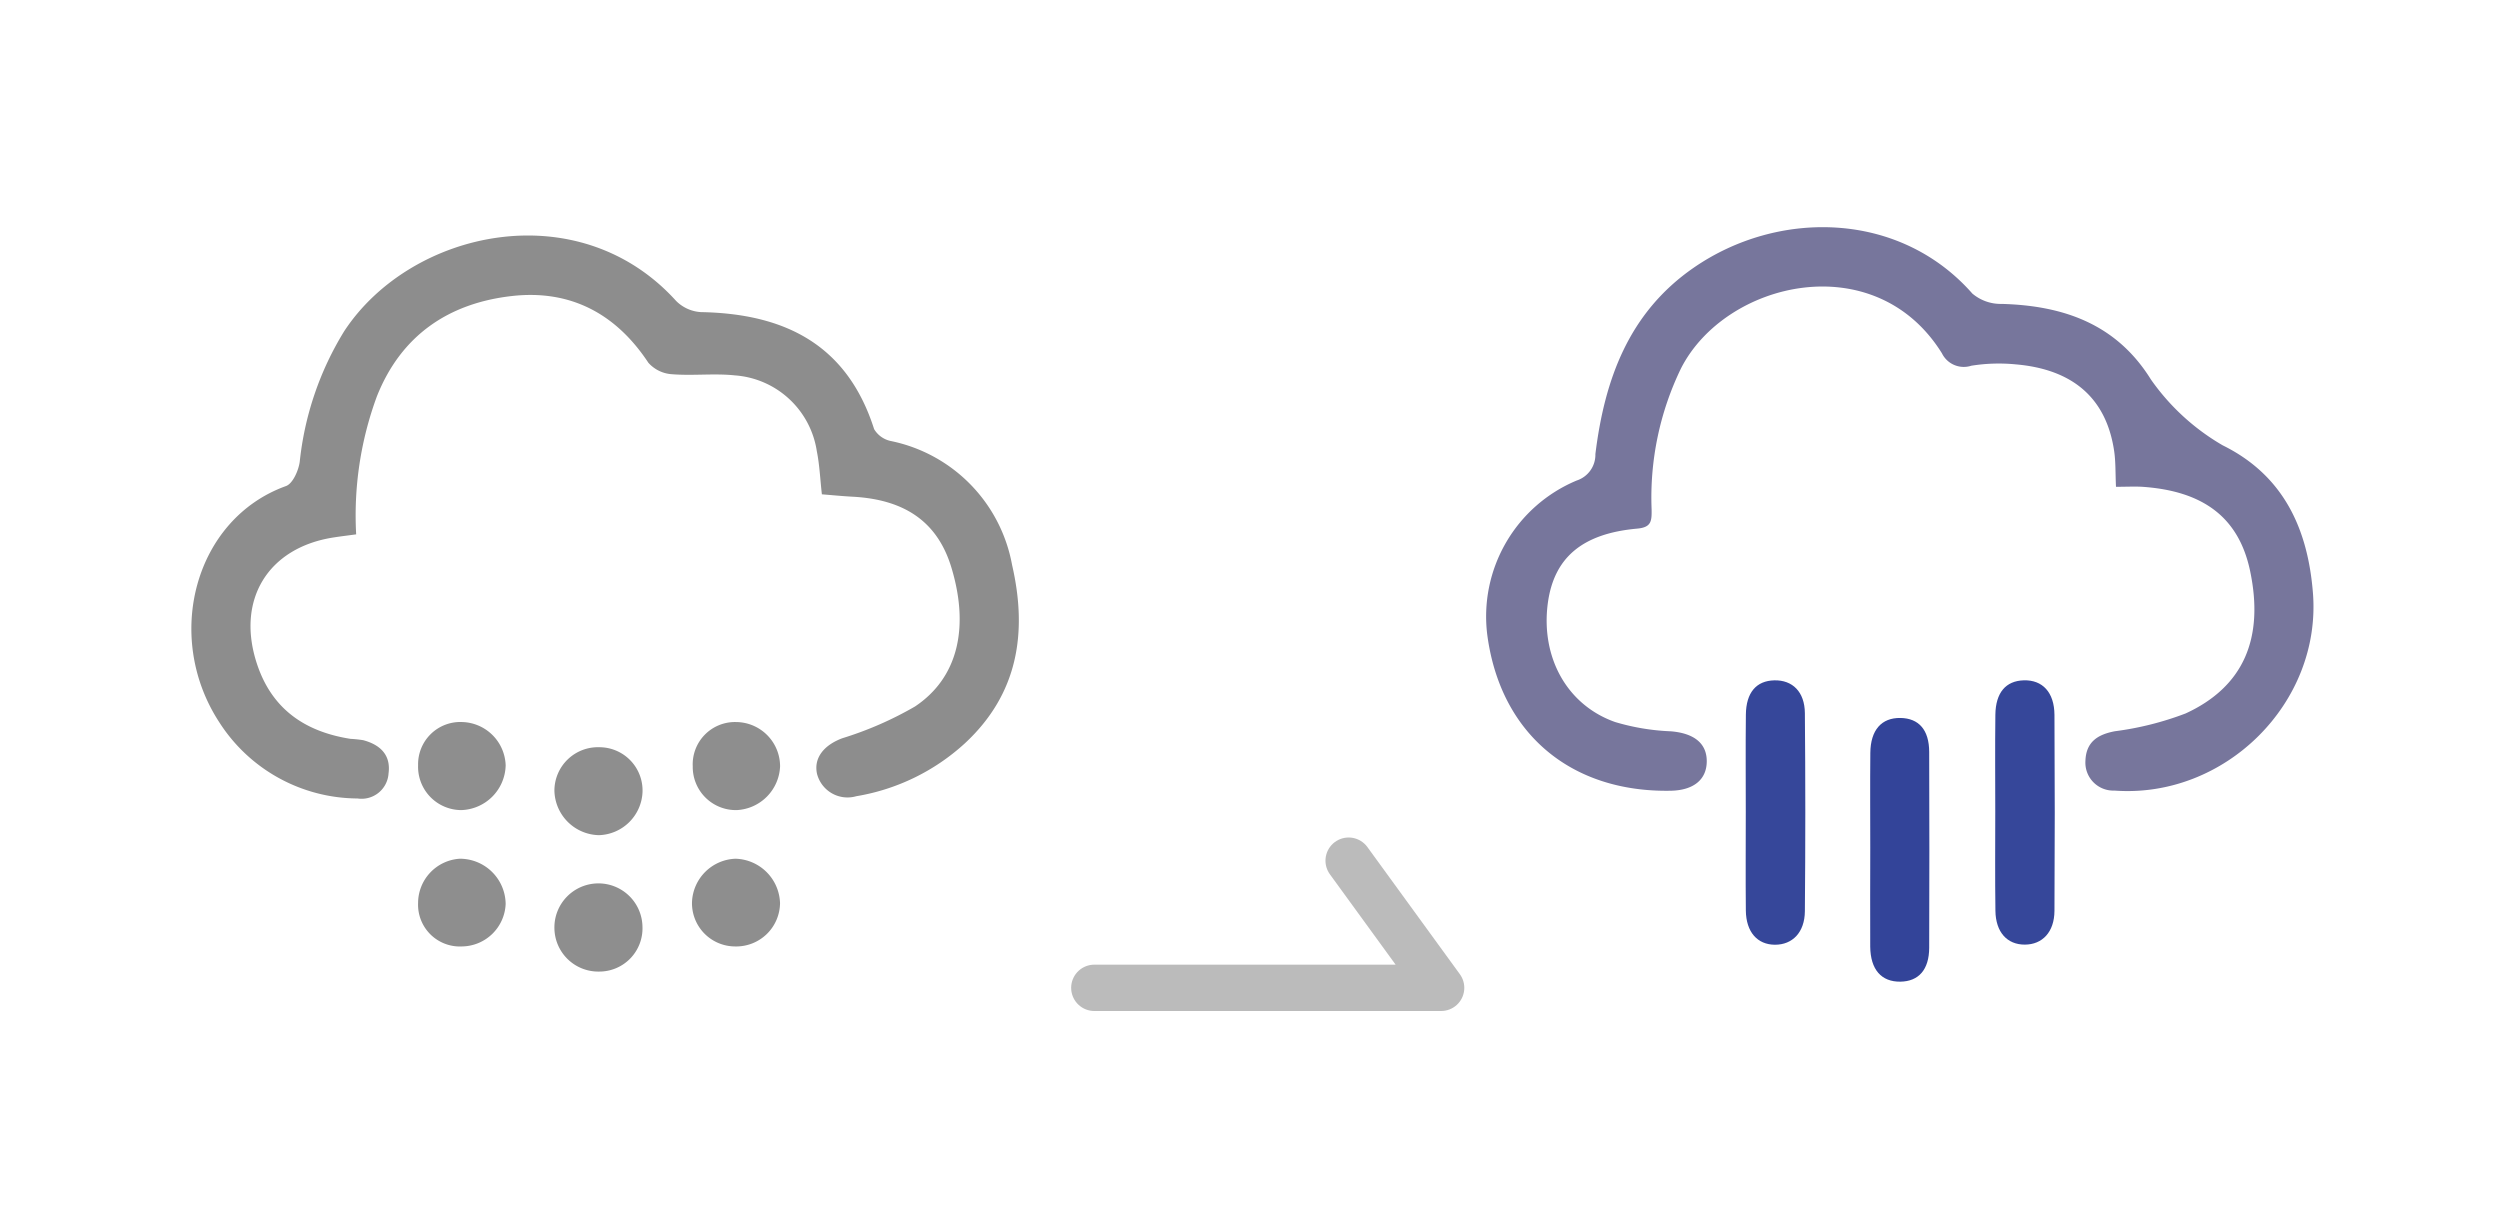 <svg xmlns="http://www.w3.org/2000/svg" width="215.756" height="104.278" viewBox="0 0 215.756 104.278">
  <g id="icon_day04_06" transform="translate(-2240.657 -745.06)">
    <path id="パス_12" data-name="パス 12" d="M2335.1,830.312h29.929l-7.981-10.974" fill="none" stroke="#bbb" stroke-linecap="round" stroke-linejoin="round" stroke-width="4"/>
    <g id="グループ_37" data-name="グループ 37">
      <path id="パス_251" data-name="パス 251" d="M2456.413,849.06h-104v-104h104Zm-33.141-61.988c.885,0,1.555-.037,2.219.006,5.383.354,8.4,2.711,9.355,7.286,1.21,5.8-.564,9.979-5.567,12.276a26.6,26.6,0,0,1-6.116,1.538c-1.516.289-2.485.951-2.534,2.568a2.413,2.413,0,0,0,2.5,2.552c9.535.708,17.892-7.557,17.134-17.065-.438-5.508-2.518-10.125-7.784-12.729a19.471,19.471,0,0,1-6.2-5.687c-2.97-4.78-7.538-6.377-12.884-6.52a3.785,3.785,0,0,1-2.523-.891c-6.273-7.132-16.743-7.293-24.066-2.221-5.6,3.881-7.678,9.657-8.468,16.074a2.338,2.338,0,0,1-1.612,2.279,12.716,12.716,0,0,0-7.713,13.361c1.135,8.442,7.174,13.564,15.815,13.413,1.979-.035,3.11-.954,3.121-2.535s-1.124-2.43-3.093-2.594a19.417,19.417,0,0,1-4.812-.8c-4.169-1.472-6.419-5.588-5.816-10.224.513-3.941,2.95-6.041,7.718-6.469,1.227-.11,1.258-.646,1.244-1.65a25.549,25.549,0,0,1,2.538-12.181c3.837-7.538,16.741-10.594,22.517-1.3a2.1,2.1,0,0,0,2.535,1.073,15.058,15.058,0,0,1,3.813-.119c4.982.421,7.842,2.948,8.514,7.468C2423.252,784.916,2423.216,785.886,2423.272,787.072Zm-10.418,28.046c0,2.85-.029,5.7.011,8.549.025,1.845,1.005,2.916,2.531,2.916s2.552-1.082,2.564-2.908q.057-8.457,0-16.915c-.011-1.955-1.036-3.034-2.65-2.986-1.553.046-2.426,1.058-2.45,2.978C2412.827,809.54,2412.853,812.329,2412.854,815.118Zm-21.532-.02c0,2.85-.025,5.7.009,8.549.023,1.839.993,2.927,2.506,2.939s2.573-1.063,2.588-2.892q.067-8.547,0-17.1c-.016-1.836-1.076-2.86-2.632-2.825s-2.439,1.051-2.46,2.959C2391.3,809.52,2391.322,812.309,2391.322,815.1Zm10.743,3.116c0,2.848-.019,5.7.006,8.545.017,1.98.96,3.042,2.6,3.021,1.579-.021,2.482-1.032,2.489-2.922q.031-8.454,0-16.908c-.006-1.9-.9-2.9-2.48-2.928-1.637-.026-2.586,1.037-2.6,3.01C2402.045,812.759,2402.064,815.486,2402.065,818.214Z" fill="#fefefe" opacity="0"/>
      <path id="パス_252" data-name="パス 252" d="M2423.272,787.072c-.056-1.186-.02-2.156-.16-3.1-.672-4.52-3.532-7.047-8.514-7.468a15.058,15.058,0,0,0-3.813.119,2.1,2.1,0,0,1-2.535-1.073c-5.776-9.289-18.68-6.233-22.517,1.3a25.549,25.549,0,0,0-2.538,12.181c.014,1-.017,1.54-1.244,1.65-4.768.428-7.2,2.528-7.718,6.469-.6,4.636,1.647,8.752,5.816,10.224a19.417,19.417,0,0,0,4.812.8c1.969.164,3.1,1.017,3.093,2.594s-1.142,2.5-3.121,2.535c-8.641.151-14.68-4.971-15.815-13.413a12.716,12.716,0,0,1,7.713-13.361,2.338,2.338,0,0,0,1.612-2.279c.79-6.417,2.864-12.193,8.468-16.074,7.323-5.072,17.793-4.911,24.066,2.221a3.785,3.785,0,0,0,2.523.891c5.346.143,9.914,1.74,12.884,6.52a19.471,19.471,0,0,0,6.2,5.687c5.266,2.6,7.346,7.221,7.784,12.729.758,9.508-7.6,17.773-17.134,17.065a2.413,2.413,0,0,1-2.5-2.552c.049-1.617,1.018-2.279,2.534-2.568a26.6,26.6,0,0,0,6.116-1.538c5-2.3,6.777-6.476,5.567-12.276-.956-4.575-3.972-6.932-9.355-7.286C2424.827,787.035,2424.157,787.072,2423.272,787.072Z" fill="#77769c"/>
      <path id="パス_253" data-name="パス 253" d="M2412.853,815.118c0-2.789-.026-5.578.009-8.366.024-1.92.9-2.932,2.45-2.978,1.614-.048,2.639,1.031,2.65,2.986q.051,8.457,0,16.915c-.012,1.826-1.045,2.907-2.564,2.908s-2.506-1.071-2.531-2.916C2412.825,820.818,2412.854,817.968,2412.853,815.118Z" fill="#36479a"/>
      <path id="パス_254" data-name="パス 254" d="M2391.322,815.1c0-2.789-.023-5.578.008-8.366.021-1.908.9-2.924,2.46-2.959s2.616.989,2.632,2.825q.075,8.547,0,17.1c-.015,1.829-1.073,2.9-2.588,2.892s-2.483-1.1-2.506-2.939C2391.3,820.8,2391.322,817.948,2391.322,815.1Z" fill="#36479a"/>
      <path id="パス_255" data-name="パス 255" d="M2402.065,818.214c0-2.728-.02-5.455.006-8.182.019-1.973.968-3.036,2.6-3.01,1.584.025,2.474,1.028,2.48,2.928q.03,8.454,0,16.908c-.007,1.89-.91,2.9-2.489,2.922-1.636.021-2.579-1.041-2.6-3.021C2402.046,823.91,2402.065,821.062,2402.065,818.214Z" fill="#349"/>
    </g>
    <g id="グループ_53" data-name="グループ 53">
      <path id="パス_361" data-name="パス 361" d="M2240.657,745.338h104v104h-104Zm70.93,42.383c.908.073,1.805.163,2.705.214,4.554.258,7.313,2.253,8.481,6.149,1.546,5.155.557,9.482-3.154,11.953a30.264,30.264,0,0,1-6.268,2.738c-1.572.587-2.482,1.681-2.191,3.059a2.717,2.717,0,0,0,3.393,1.946,18.329,18.329,0,0,0,9.373-4.566c4.588-4.255,5.414-9.553,4.073-15.387a13.359,13.359,0,0,0-10.46-10.7,2.2,2.2,0,0,1-1.447-1.026c-2.333-7.325-7.747-9.971-14.94-10.1a3.3,3.3,0,0,1-2.147-.964c-8.46-9.349-22.914-6.113-28.643,2.606a26.816,26.816,0,0,0-3.842,11.278c-.106.759-.6,1.881-1.184,2.091-7.863,2.83-10.594,12.949-5.773,20.363a14.247,14.247,0,0,0,11.945,6.6,2.333,2.333,0,0,0,2.677-2.162c.216-1.6-.733-2.482-2.194-2.87a10.712,10.712,0,0,0-1.086-.113c-3.913-.613-6.772-2.553-8.066-6.442-1.833-5.511.912-10.056,6.6-10.939.642-.1,1.288-.177,1.952-.268a29.686,29.686,0,0,1,1.785-11.9c2.088-5.272,6.191-8.049,11.651-8.668,5.026-.569,8.964,1.495,11.781,5.757a2.965,2.965,0,0,0,2.031.991c1.8.145,3.639-.09,5.432.1a7.717,7.717,0,0,1,7.076,6.546C2311.383,785.179,2311.437,786.392,2311.587,787.721ZM2276.74,811.1a3.74,3.74,0,0,0,3.729,3.873,3.956,3.956,0,0,0,3.828-3.861,3.864,3.864,0,0,0-3.728-3.738A3.646,3.646,0,0,0,2276.74,811.1Zm23.7.1a3.72,3.72,0,0,0,3.817,3.772,3.941,3.941,0,0,0,3.72-3.771,3.825,3.825,0,0,0-3.81-3.827A3.65,3.65,0,0,0,2300.443,811.2Zm-8.062-1.652a3.757,3.757,0,0,0-3.877,3.741,3.928,3.928,0,0,0,3.841,3.849,3.886,3.886,0,0,0,3.763-3.718A3.732,3.732,0,0,0,2292.381,809.547Zm0,19.362a3.729,3.729,0,0,0,3.731-3.867,3.8,3.8,0,0,0-7.6.114A3.788,3.788,0,0,0,2292.377,828.909Zm-11.85-2.169a3.822,3.822,0,0,0,3.77-3.663,3.95,3.95,0,0,0-3.957-3.907,3.838,3.838,0,0,0-3.6,3.825A3.607,3.607,0,0,0,2280.527,826.74Zm23.579,0a3.781,3.781,0,0,0,3.87-3.738,3.956,3.956,0,0,0-3.844-3.832,3.9,3.9,0,0,0-3.753,3.718A3.73,3.73,0,0,0,2304.106,826.74Z" fill="#fefefe" opacity="0"/>
      <path id="パス_362" data-name="パス 362" d="M2311.587,787.721c-.15-1.329-.2-2.542-.436-3.719a7.717,7.717,0,0,0-7.076-6.546c-1.793-.189-3.63.046-5.432-.1a2.965,2.965,0,0,1-2.031-.991c-2.817-4.262-6.755-6.326-11.781-5.757-5.46.619-9.563,3.4-11.651,8.668a29.686,29.686,0,0,0-1.785,11.9c-.664.091-1.31.168-1.952.268-5.692.883-8.437,5.428-6.6,10.939,1.294,3.889,4.153,5.829,8.066,6.442a10.712,10.712,0,0,1,1.086.113c1.461.388,2.41,1.267,2.194,2.87a2.333,2.333,0,0,1-2.677,2.162,14.247,14.247,0,0,1-11.945-6.6c-4.821-7.414-2.09-17.533,5.773-20.363.583-.21,1.078-1.332,1.184-2.091a26.816,26.816,0,0,1,3.842-11.278c5.729-8.719,20.183-11.955,28.643-2.606a3.3,3.3,0,0,0,2.147.964c7.193.131,12.607,2.777,14.94,10.1a2.2,2.2,0,0,0,1.447,1.026,13.359,13.359,0,0,1,10.46,10.7c1.341,5.834.515,11.132-4.073,15.387a18.329,18.329,0,0,1-9.373,4.566,2.717,2.717,0,0,1-3.393-1.946c-.291-1.378.619-2.472,2.191-3.059a30.264,30.264,0,0,0,6.268-2.738c3.711-2.471,4.7-6.8,3.154-11.953-1.168-3.9-3.927-5.891-8.481-6.149C2313.392,787.884,2312.5,787.794,2311.587,787.721Z" fill="#8d8d8d"/>
      <path id="パス_363" data-name="パス 363" d="M2276.74,811.1a3.646,3.646,0,0,1,3.829-3.726,3.864,3.864,0,0,1,3.728,3.738,3.956,3.956,0,0,1-3.828,3.861A3.74,3.74,0,0,1,2276.74,811.1Z" fill="#8e8e8e"/>
      <path id="パス_364" data-name="パス 364" d="M2300.443,811.2a3.65,3.65,0,0,1,3.727-3.826,3.825,3.825,0,0,1,3.81,3.827,3.941,3.941,0,0,1-3.72,3.771A3.72,3.72,0,0,1,2300.443,811.2Z" fill="#8e8e8e"/>
      <path id="パス_365" data-name="パス 365" d="M2292.381,809.547a3.732,3.732,0,0,1,3.727,3.872,3.886,3.886,0,0,1-3.763,3.718,3.928,3.928,0,0,1-3.841-3.849A3.757,3.757,0,0,1,2292.381,809.547Z" fill="#8e8e8e"/>
      <path id="パス_366" data-name="パス 366" d="M2292.377,828.909a3.788,3.788,0,0,1-3.873-3.753,3.8,3.8,0,0,1,7.6-.114A3.729,3.729,0,0,1,2292.377,828.909Z" fill="#8e8e8e"/>
      <path id="パス_367" data-name="パス 367" d="M2280.527,826.74a3.607,3.607,0,0,1-3.788-3.745,3.838,3.838,0,0,1,3.6-3.825,3.95,3.95,0,0,1,3.957,3.907A3.822,3.822,0,0,1,2280.527,826.74Z" fill="#8e8e8e"/>
      <path id="パス_368" data-name="パス 368" d="M2304.106,826.74a3.73,3.73,0,0,1-3.727-3.852,3.9,3.9,0,0,1,3.753-3.718,3.956,3.956,0,0,1,3.844,3.832A3.781,3.781,0,0,1,2304.106,826.74Z" fill="#8e8e8e"/>
    </g>
  </g>
</svg>
